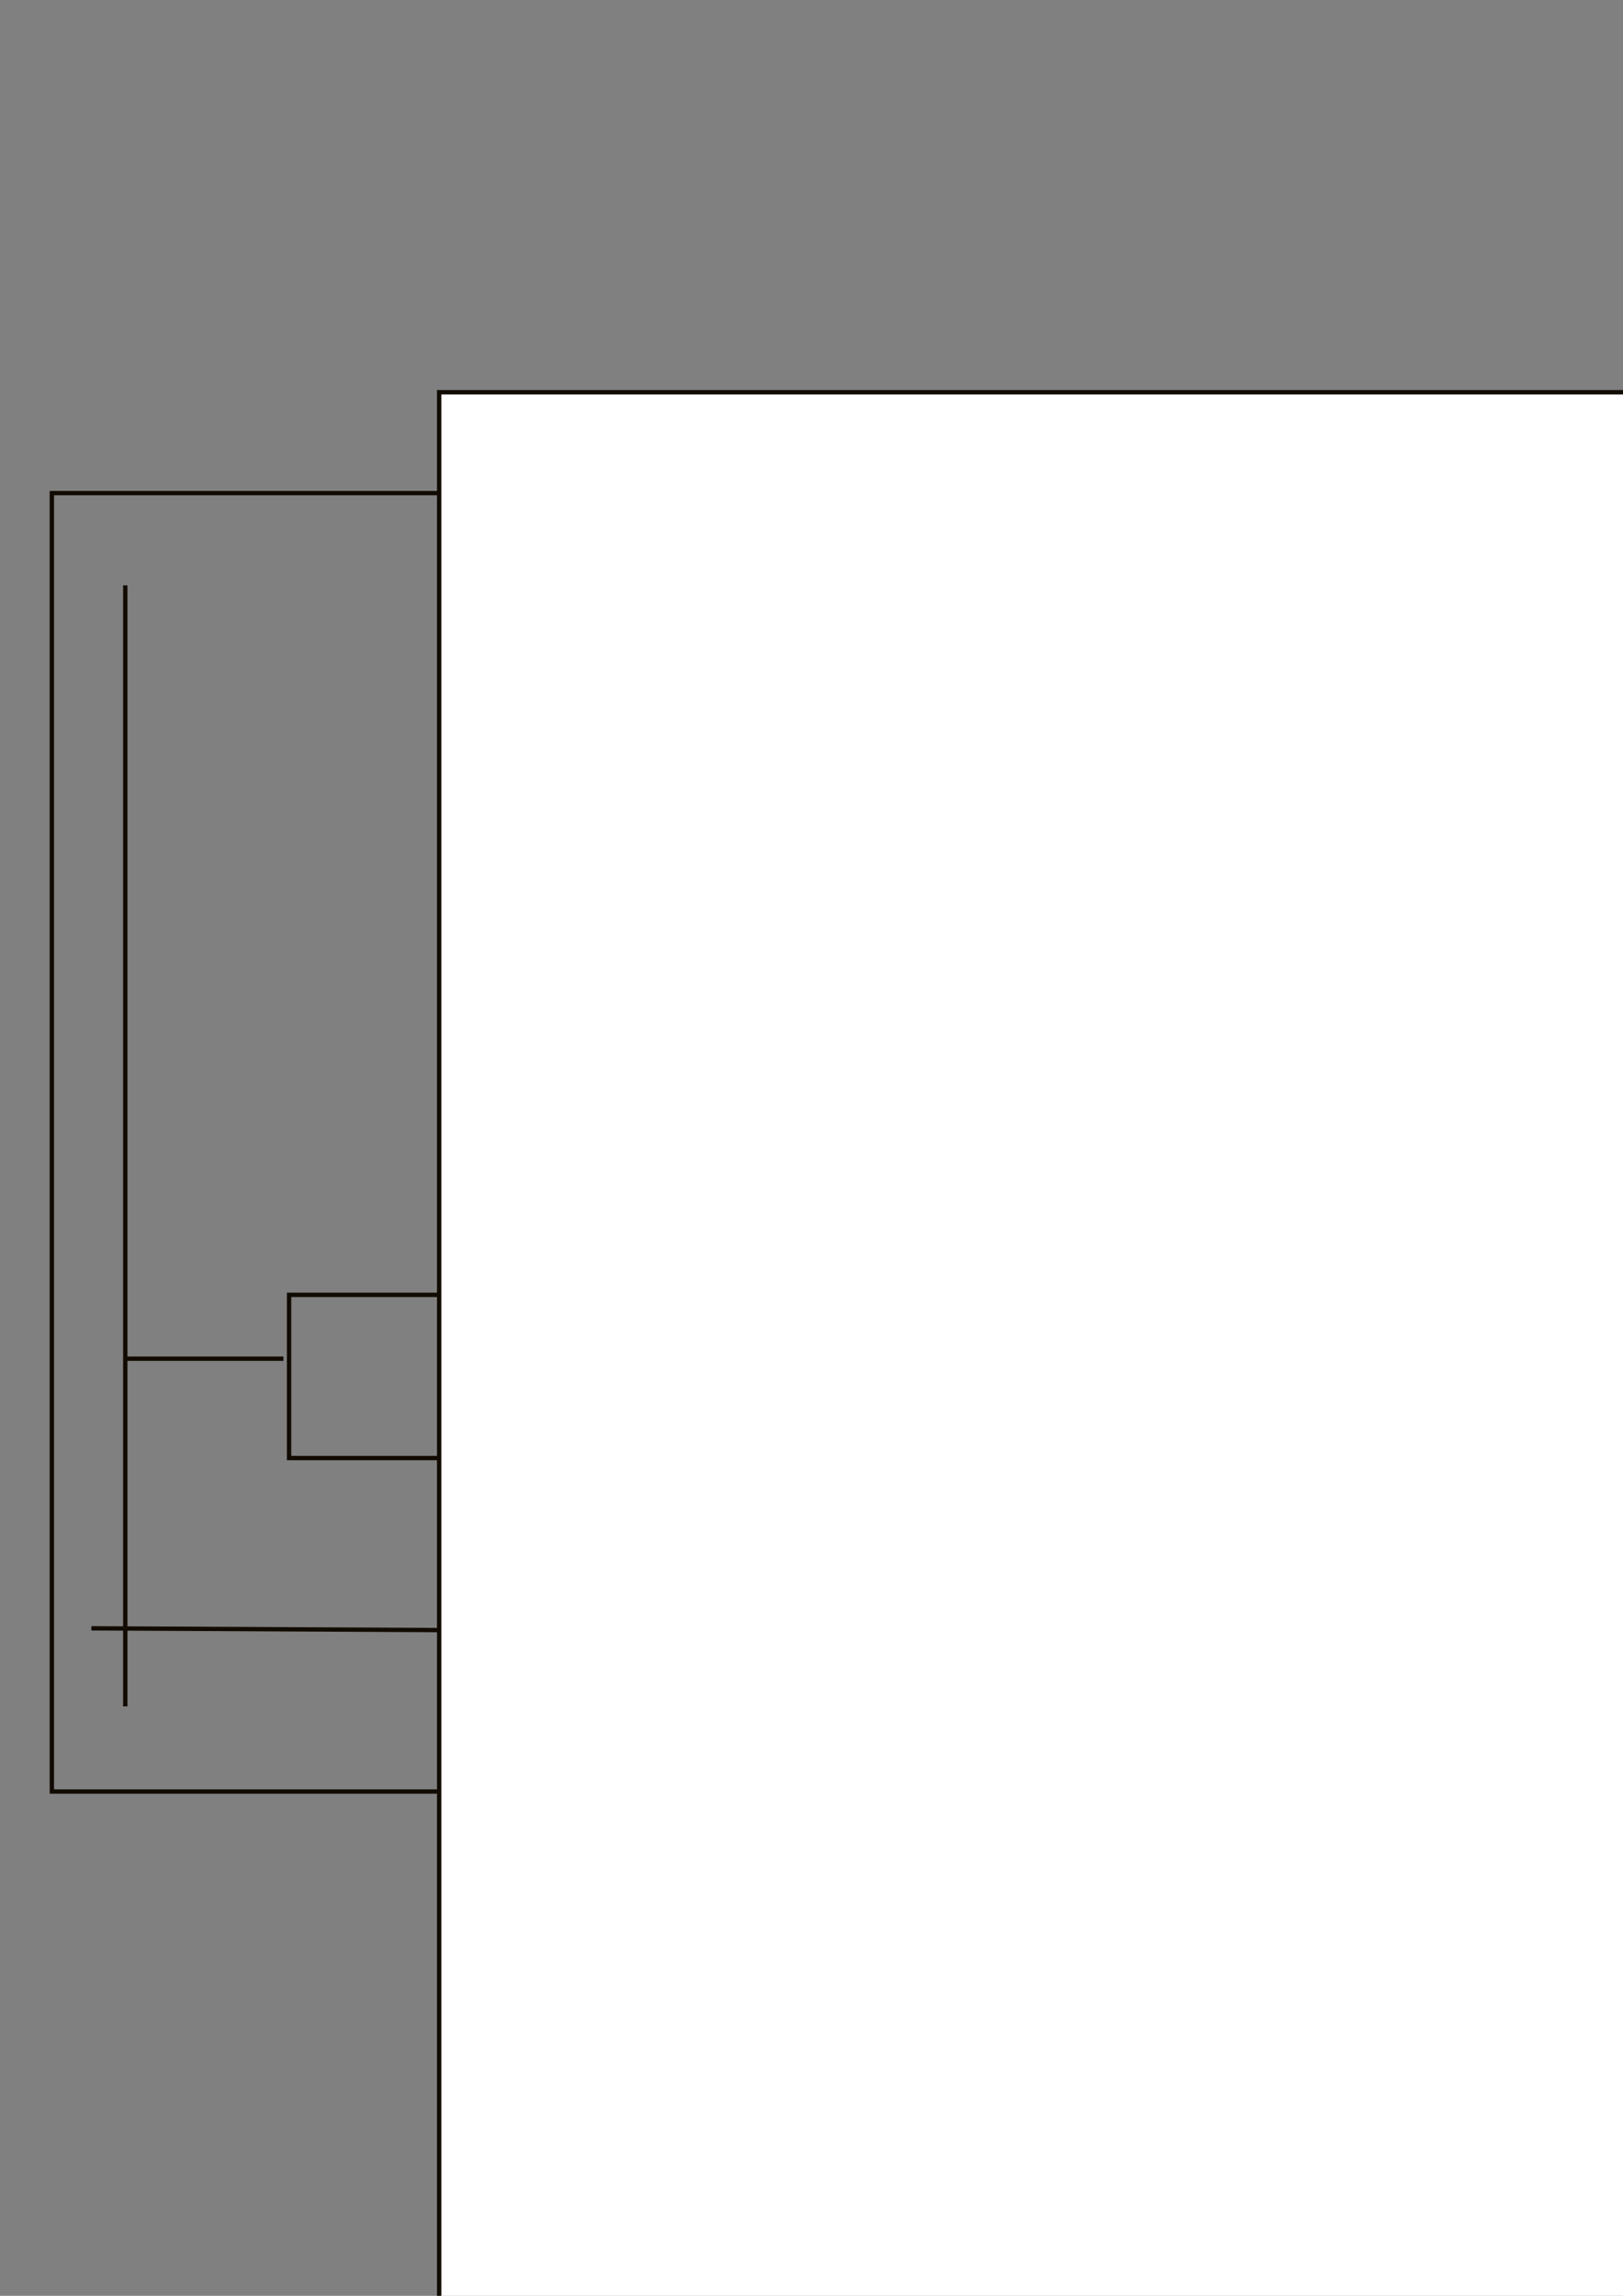 <?xml version="1.0" encoding="UTF-8" standalone="no"?>
<!-- Created with Inkscape (http://www.inkscape.org/) -->

<svg
   xmlns:dc="http://purl.org/dc/elements/1.1/"
   xmlns:cc="http://creativecommons.org/ns#"
   xmlns:rdf="http://www.w3.org/1999/02/22-rdf-syntax-ns#"
   xmlns:svg="http://www.w3.org/2000/svg"
   xmlns="http://www.w3.org/2000/svg"
   xmlns:sodipodi="http://sodipodi.sourceforge.net/DTD/sodipodi-0.dtd"
   xmlns:inkscape="http://www.inkscape.org/namespaces/inkscape"
   width="744.094"
   height="1052.362"
   id="svg3242"
   version="1.1"
   inkscape:version="0.48.4 r9939"
   sodipodi:docname="gantt_resources.svg">
  <rect width="100%" height="100%" fill="#808080" stroke="none"/>
  <defs
     id="defs3244" />
  <sodipodi:namedview
     id="base"
     pagecolor="#ffffff"
     bordercolor="#666666"
     borderopacity="1.0"
     inkscape:pageopacity="0.0"
     inkscape:pageshadow="2"
     inkscape:zoom="0.35"
     inkscape:cx="-117.85714"
     inkscape:cy="520"
     inkscape:document-units="px"
     inkscape:current-layer="layer1"
     showgrid="false"
     inkscape:window-width="1440"
     inkscape:window-height="851"
     inkscape:window-x="0"
     inkscape:window-y="25"
     inkscape:window-maximized="1" />
  <g
     inkscape:label="Layer 1"
     inkscape:groupmode="layer"
     id="layer1">
    <path
       inkscape:connector-curvature="0"
       id="path3796-0-8"
       style="fill:none;stroke:#110b02;stroke-width:2;stroke-linecap:butt;stroke-linejoin:miter;stroke-miterlimit:4;stroke-opacity:1;stroke-dasharray:none"
       d="m 463.98,378.883 -2.589,45.532 z m -165.725,133.345 0,81.308 z m -240.819,110.579 72.505,0 z m 346.986,-334.989 233.051,0 0,91.065 -233.051,0 z m -139.83,139.85 238.229,0 0,91.065 -238.229,0 z m -132.062,165.868 191.619,0 0,74.803 -191.619,0 z m -90.631,152.859 631.826,3.252 z m 15.537,-478.091 0,513.867 z m -33.663,-42.28 681.026,0 0,595.175 -681.026,0 z" />
    <flowRoot
       xml:space="preserve"
       id="flowRoot3932"
       style="font-size:12px;font-style:normal;font-variant:normal;font-weight:normal;font-stretch:normal;text-align:start;line-height:125%;letter-spacing:0px;word-spacing:0px;writing-mode:lr-tb;text-anchor:start;fill:#ffffff;fill-opacity:1;stroke:#110b02;stroke-width:0.199;stroke-miterlimit:4;stroke-opacity:1;stroke-dasharray:none;font-family:Sans;-inkscape-font-specification:Sans"
       transform="matrix(10.041,0,0,10.041,-194.232,-8008.436)"><flowRegion
         id="flowRegion3934"><rect
           id="rect3936"
           width="168.19"
           height="177.282"
           x="39.396"
           y="815.481"
           style="fill:#ffffff;fill-opacity:1;stroke:#110b02;stroke-width:0.199;stroke-miterlimit:4;stroke-opacity:1;stroke-dasharray:none" /></flowRegion><flowPara
         id="flowPara3938"
         style="font-size:72px;font-style:normal;font-variant:normal;font-weight:bold;font-stretch:normal;text-align:start;line-height:125%;writing-mode:lr-tb;text-anchor:start;fill:#ffffff;fill-opacity:1;stroke:#110b02;stroke-width:0.199;stroke-miterlimit:4;stroke-opacity:1;stroke-dasharray:none;font-family:Nimbus Roman No9 L;-inkscape-font-specification:Nimbus Roman No9 L Bold">$</flowPara></flowRoot>  </g>
</svg>
